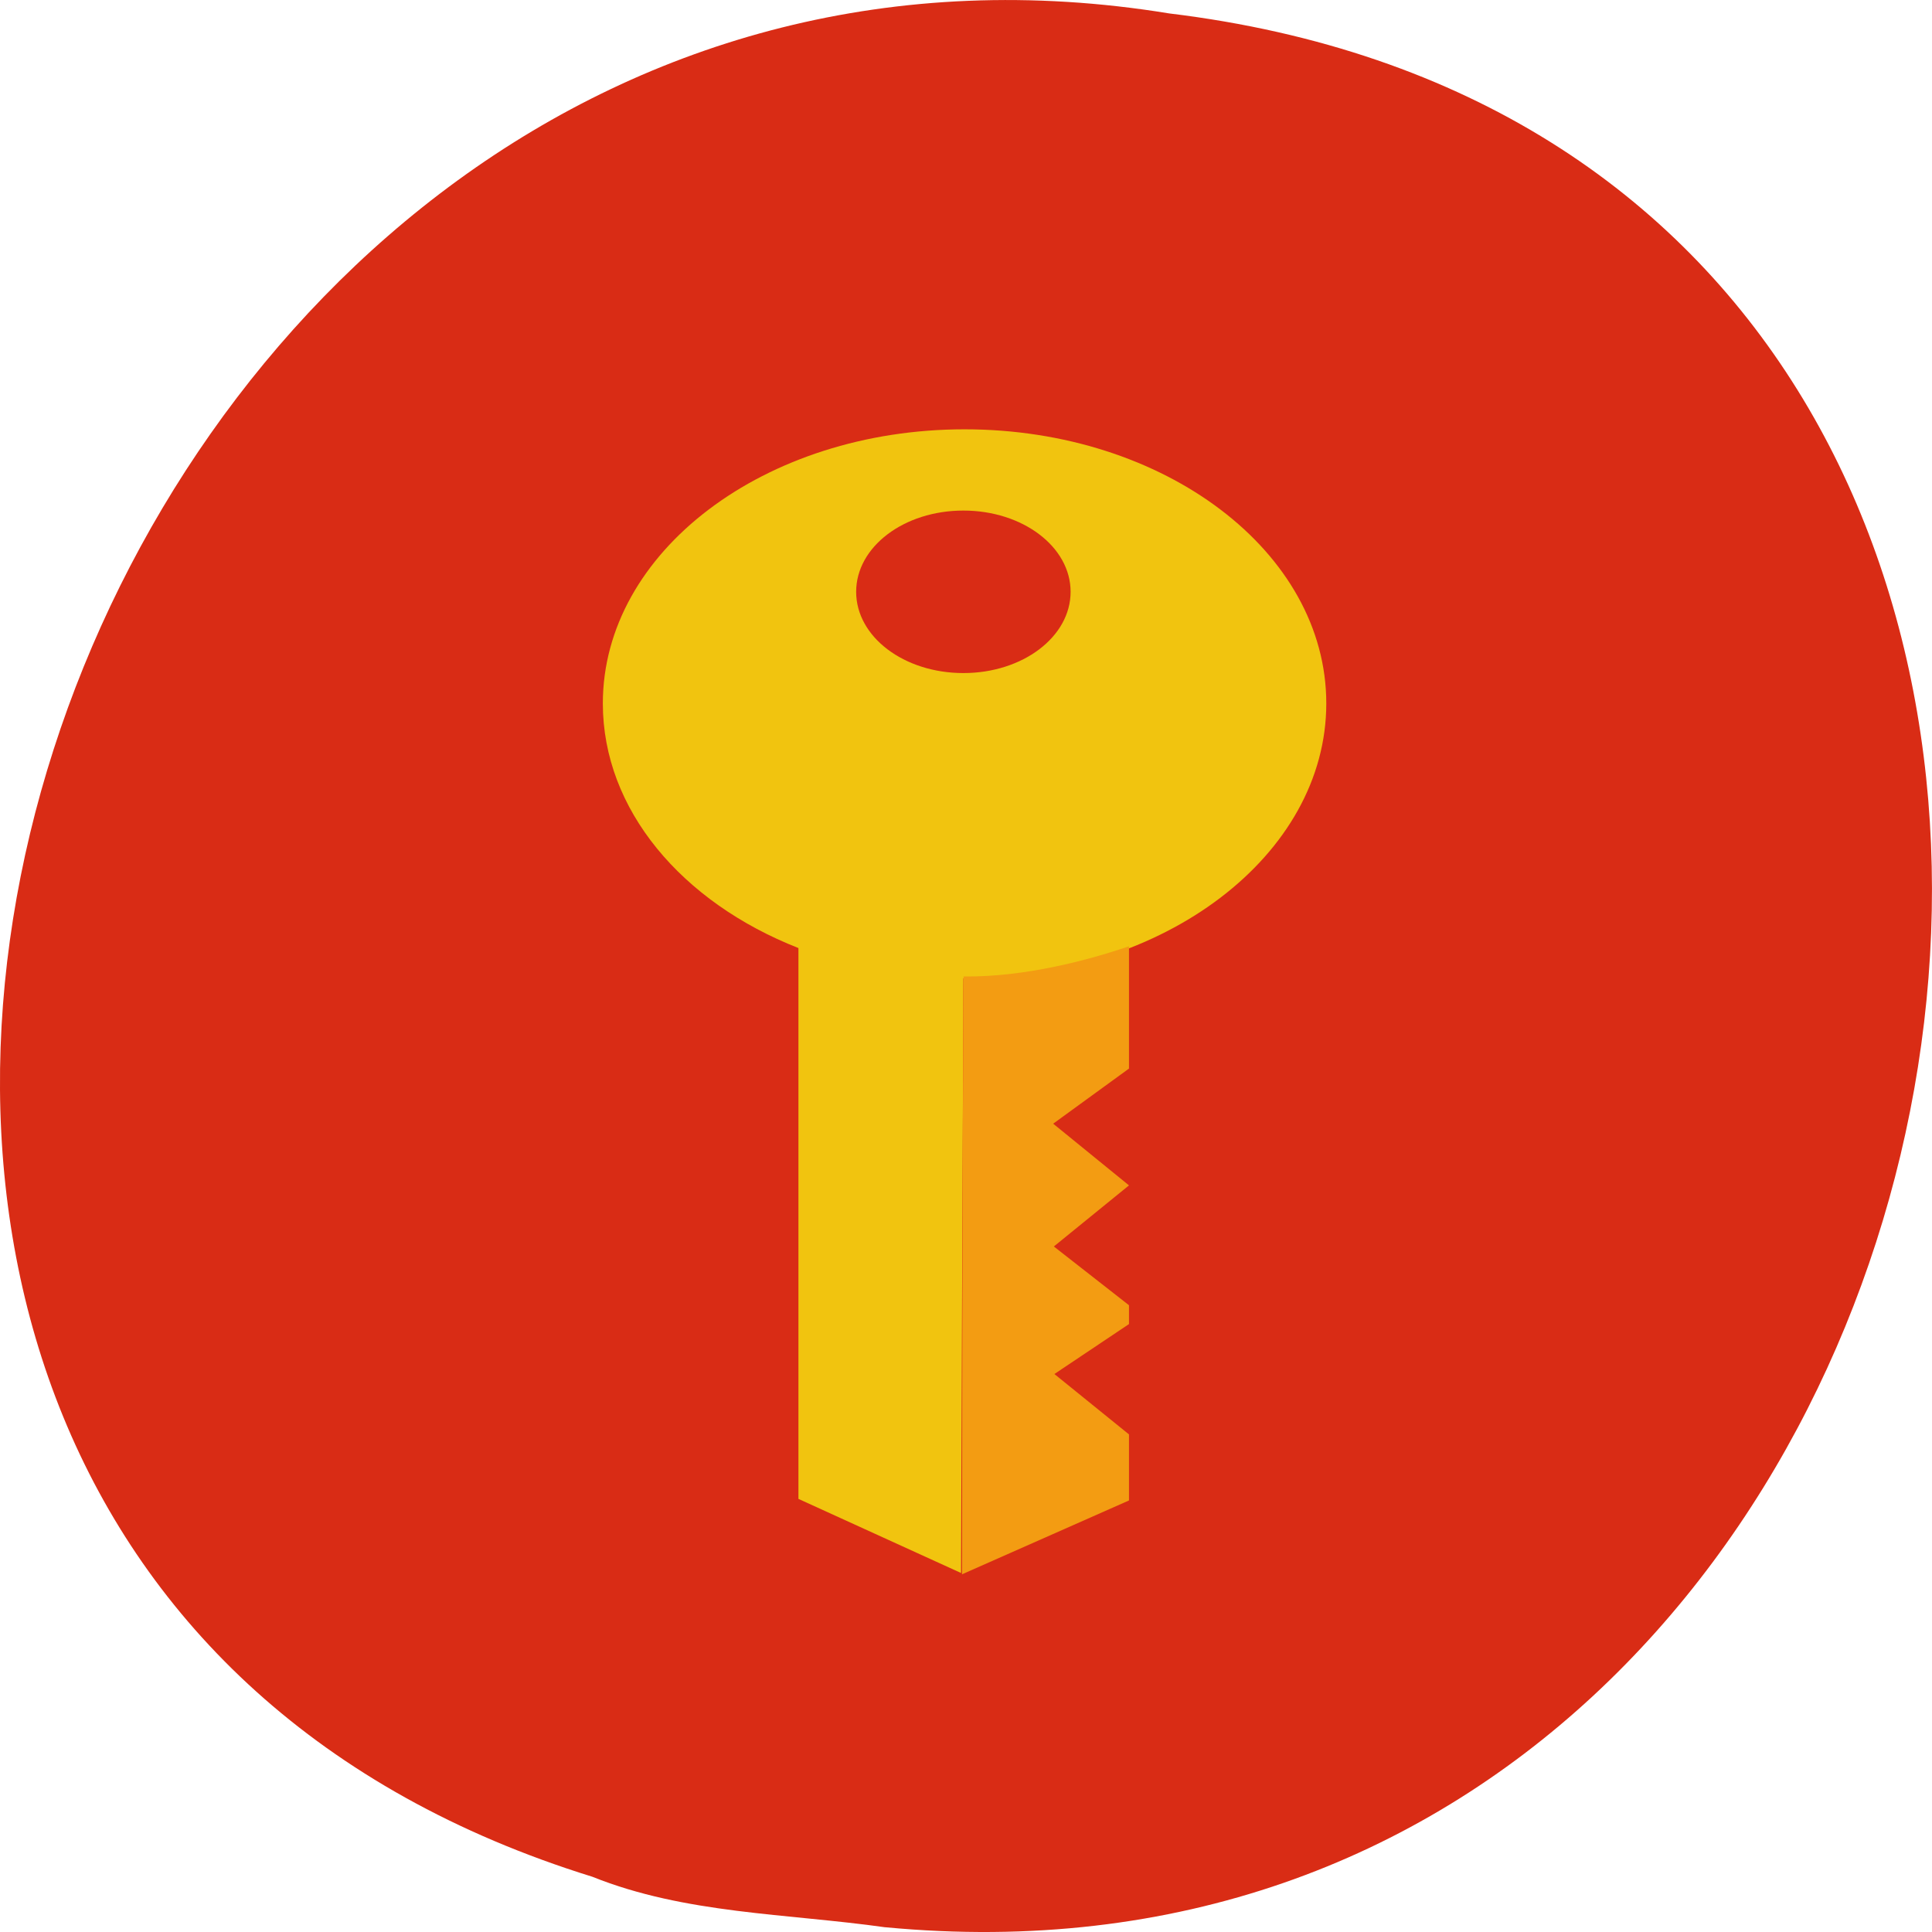 <svg xmlns="http://www.w3.org/2000/svg" viewBox="0 0 256 256"><g transform="translate(0 -796.36)"><path d="m 117.3 1051.73 c 155.28 14.765 197.08 -234.25 37.632 -253.59 -146.61 -23.968 -222.12 201.75 -76.44 246.9 c 12.317 4.946 25.786 4.852 38.807 6.696 z" fill="#d92c15" color="#000"/><g transform="matrix(17.715 0 0 13.424 680.71 -4502.5)" fill-rule="evenodd"><path transform="matrix(0.282 0 0 0.282 -38.12 397.84)" d="m 24.5 4 c -5.303 0 -9.594 4.289 -9.594 9.594 0 3.721 2.096 6.961 5.188 8.563 v 19.281 l 4.313 2.594 c 0.036 -13.876 0.067 -20.75 0.063 -20.813 0.01 0 0.021 0 0.031 0 5.303 0 9.594 -4.321 9.594 -9.625 c 0 -5.305 -4.29 -9.594 -9.594 -9.594 z m -0.031 2.844 c 1.575 0 2.844 1.269 2.844 2.844 0 1.575 -1.269 2.844 -2.844 2.844 -1.575 0 -2.844 -1.268 -2.844 -2.844 0 -1.575 1.269 -2.844 2.844 -2.844 z" fill="#f1c40f"/><path d="m -31.23 410.27 l 1.249 -0.729 c 0 -0.152 0 -0.369 0 -0.652 l -0.558 -0.596 l 0.558 -0.493 v -0.186 l -0.562 -0.58 l 0.562 -0.603 l -0.567 -0.609 l 0.567 -0.544 c 0 -0.653 0 -1.055 0 -1.207 -0.293 0.132 -0.773 0.305 -1.237 0.298 -0.002 0 -0.009 1.964 -0.012 5.902 z" fill="#f39c12"/></g></g></svg>